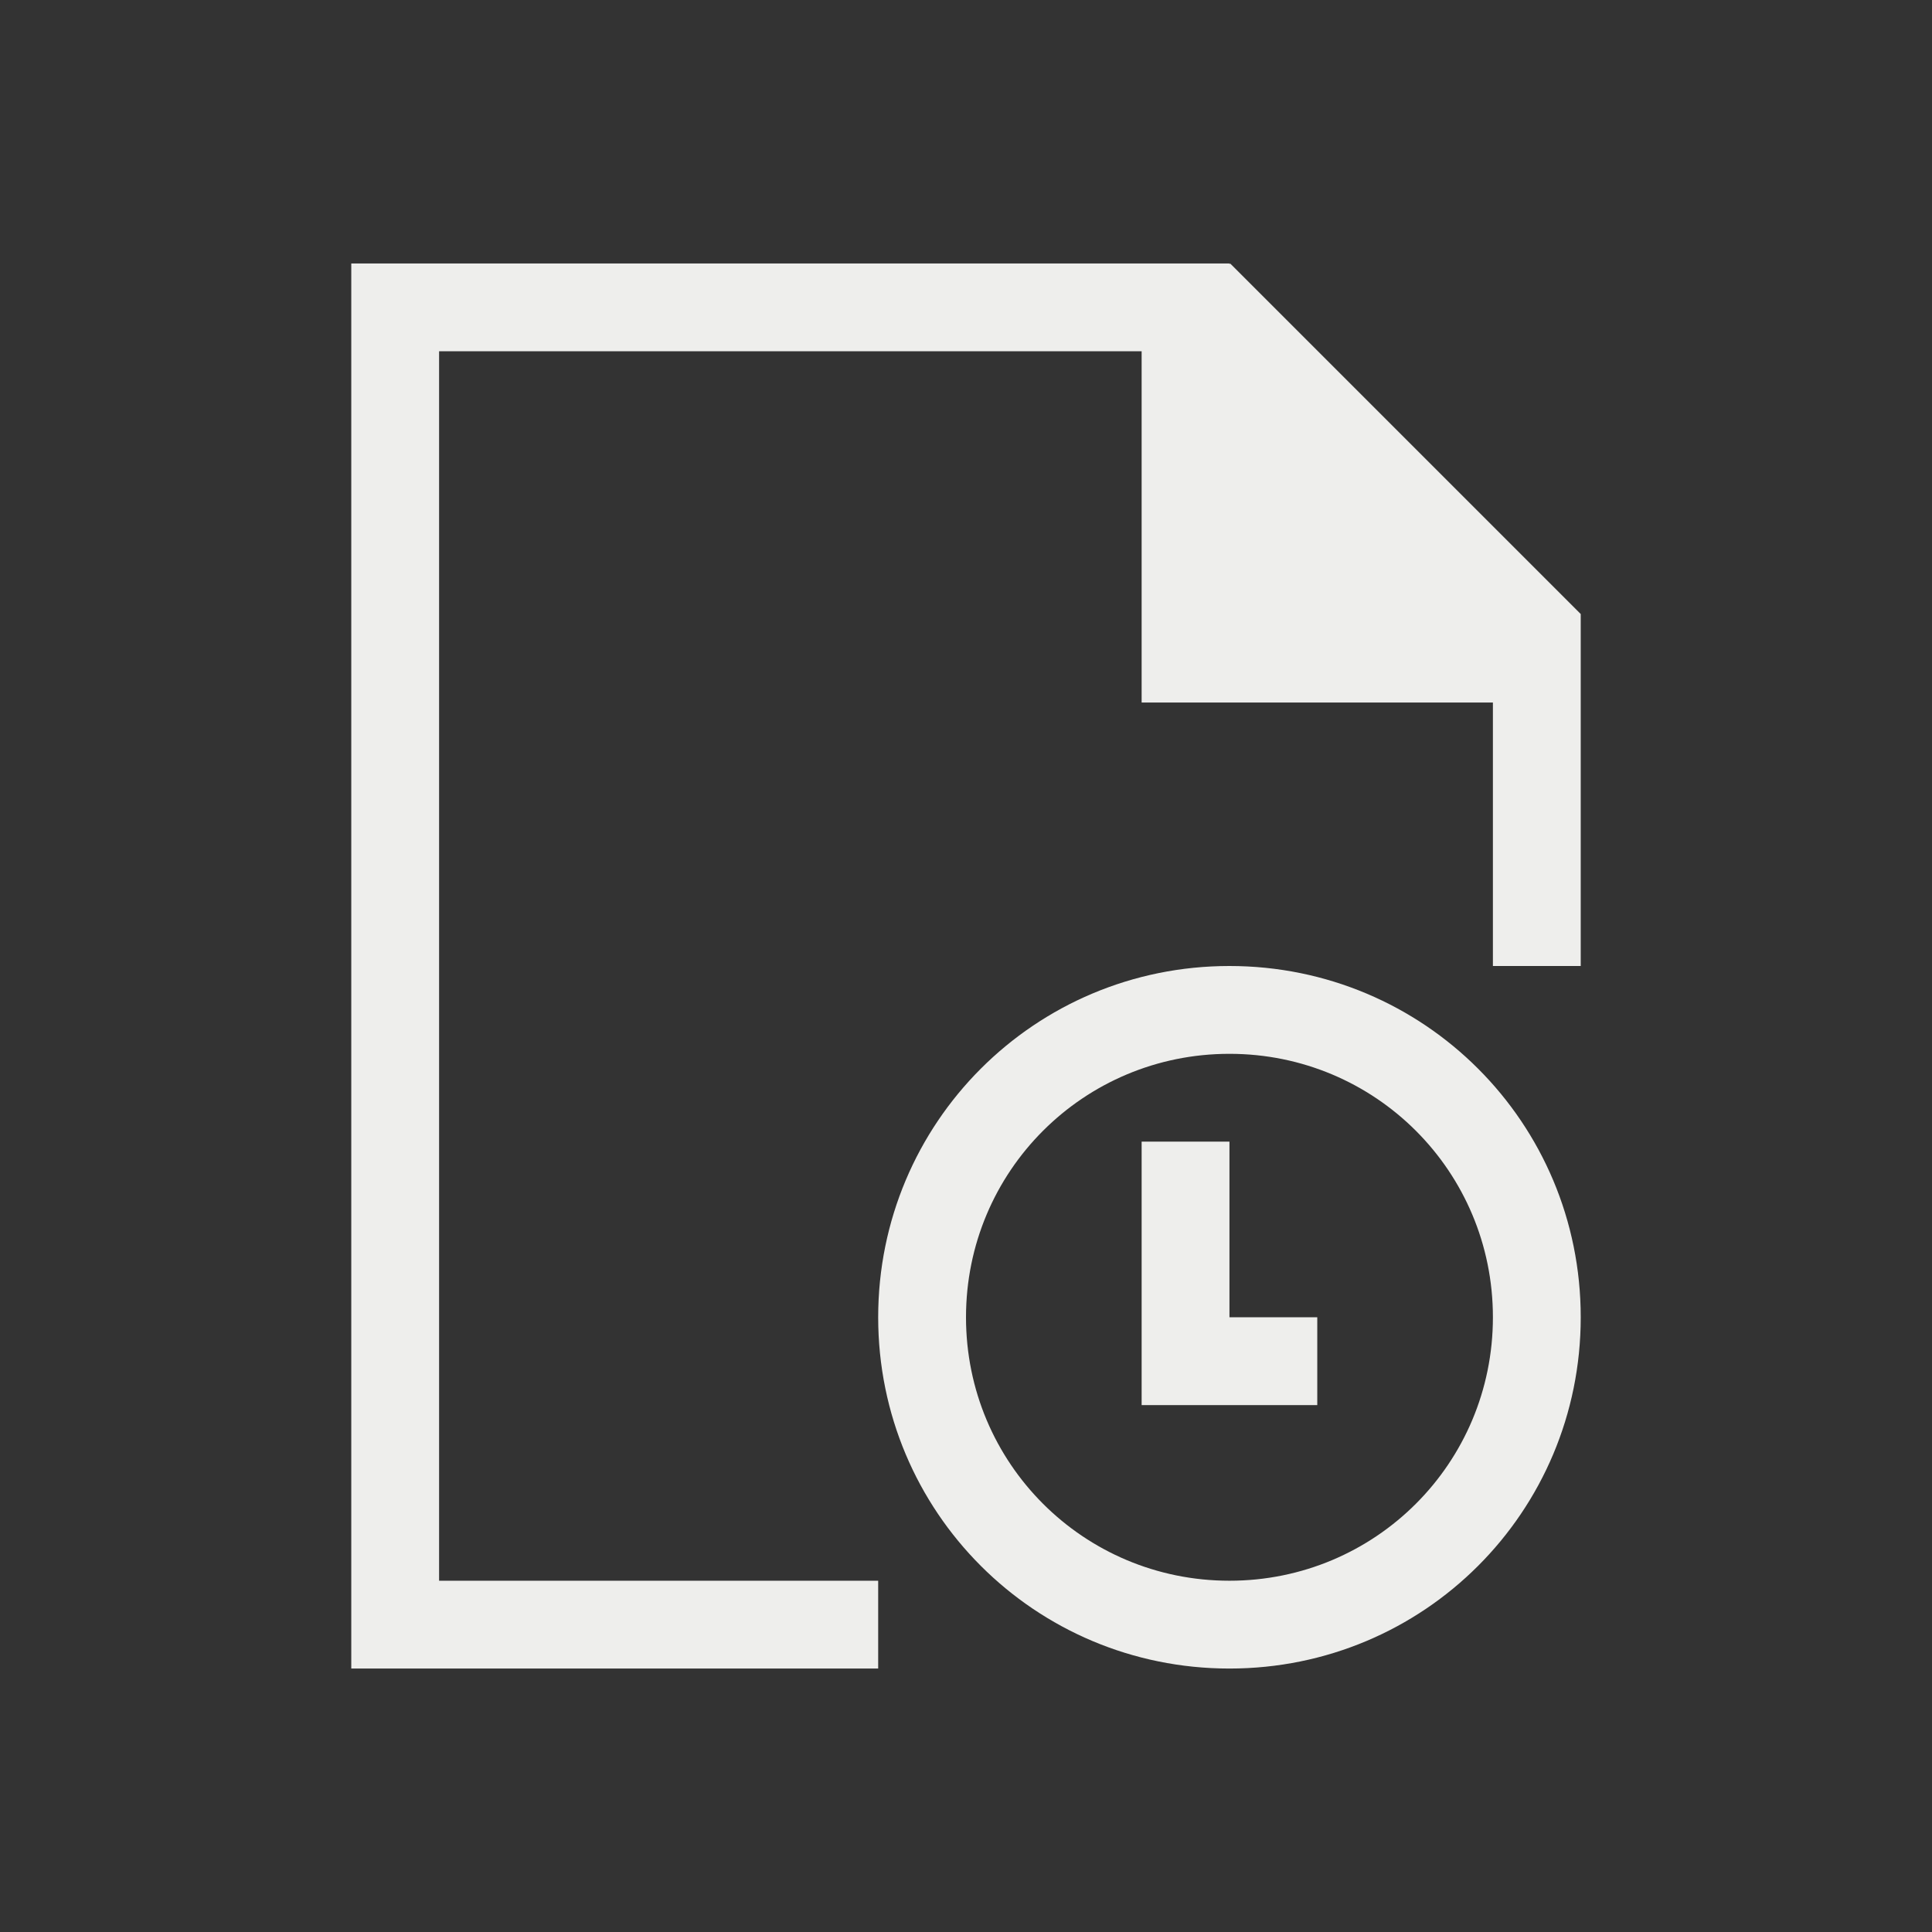 <svg version="1.1" viewBox="0 0 22 22" xmlns="http://www.w3.org/2000/svg">
    <rect x="0" y="0" width="22" height="22" fill="#333333" stroke="none"/>
    <defs>
        <style type="text/css" id="current-color-scheme">
            .ColorScheme-Text {
                color:#eeeeec;
            }
        </style>
    </defs>
    <path style="fill:currentColor;fill-opacity:1;stroke:none"
          d="m14 11c-2.216 0-4 1.784-4 4s1.784 4 4 4 4-1.784 4-4-1.784-4-4-4m0 1c1.662 0 3 1.338 3 3s-1.338 3-3 3-3-1.338-3-3 1.338-3 3-3m-1 1v3h2v-1h-1v-2h-1m-9-10v16h6v-1h-5v-14h8v4h4v3h1v-4.008l-3.992-3.992-0.008 0.01v-0.01h-9z"
          class="ColorScheme-Text"
    />
</svg>
